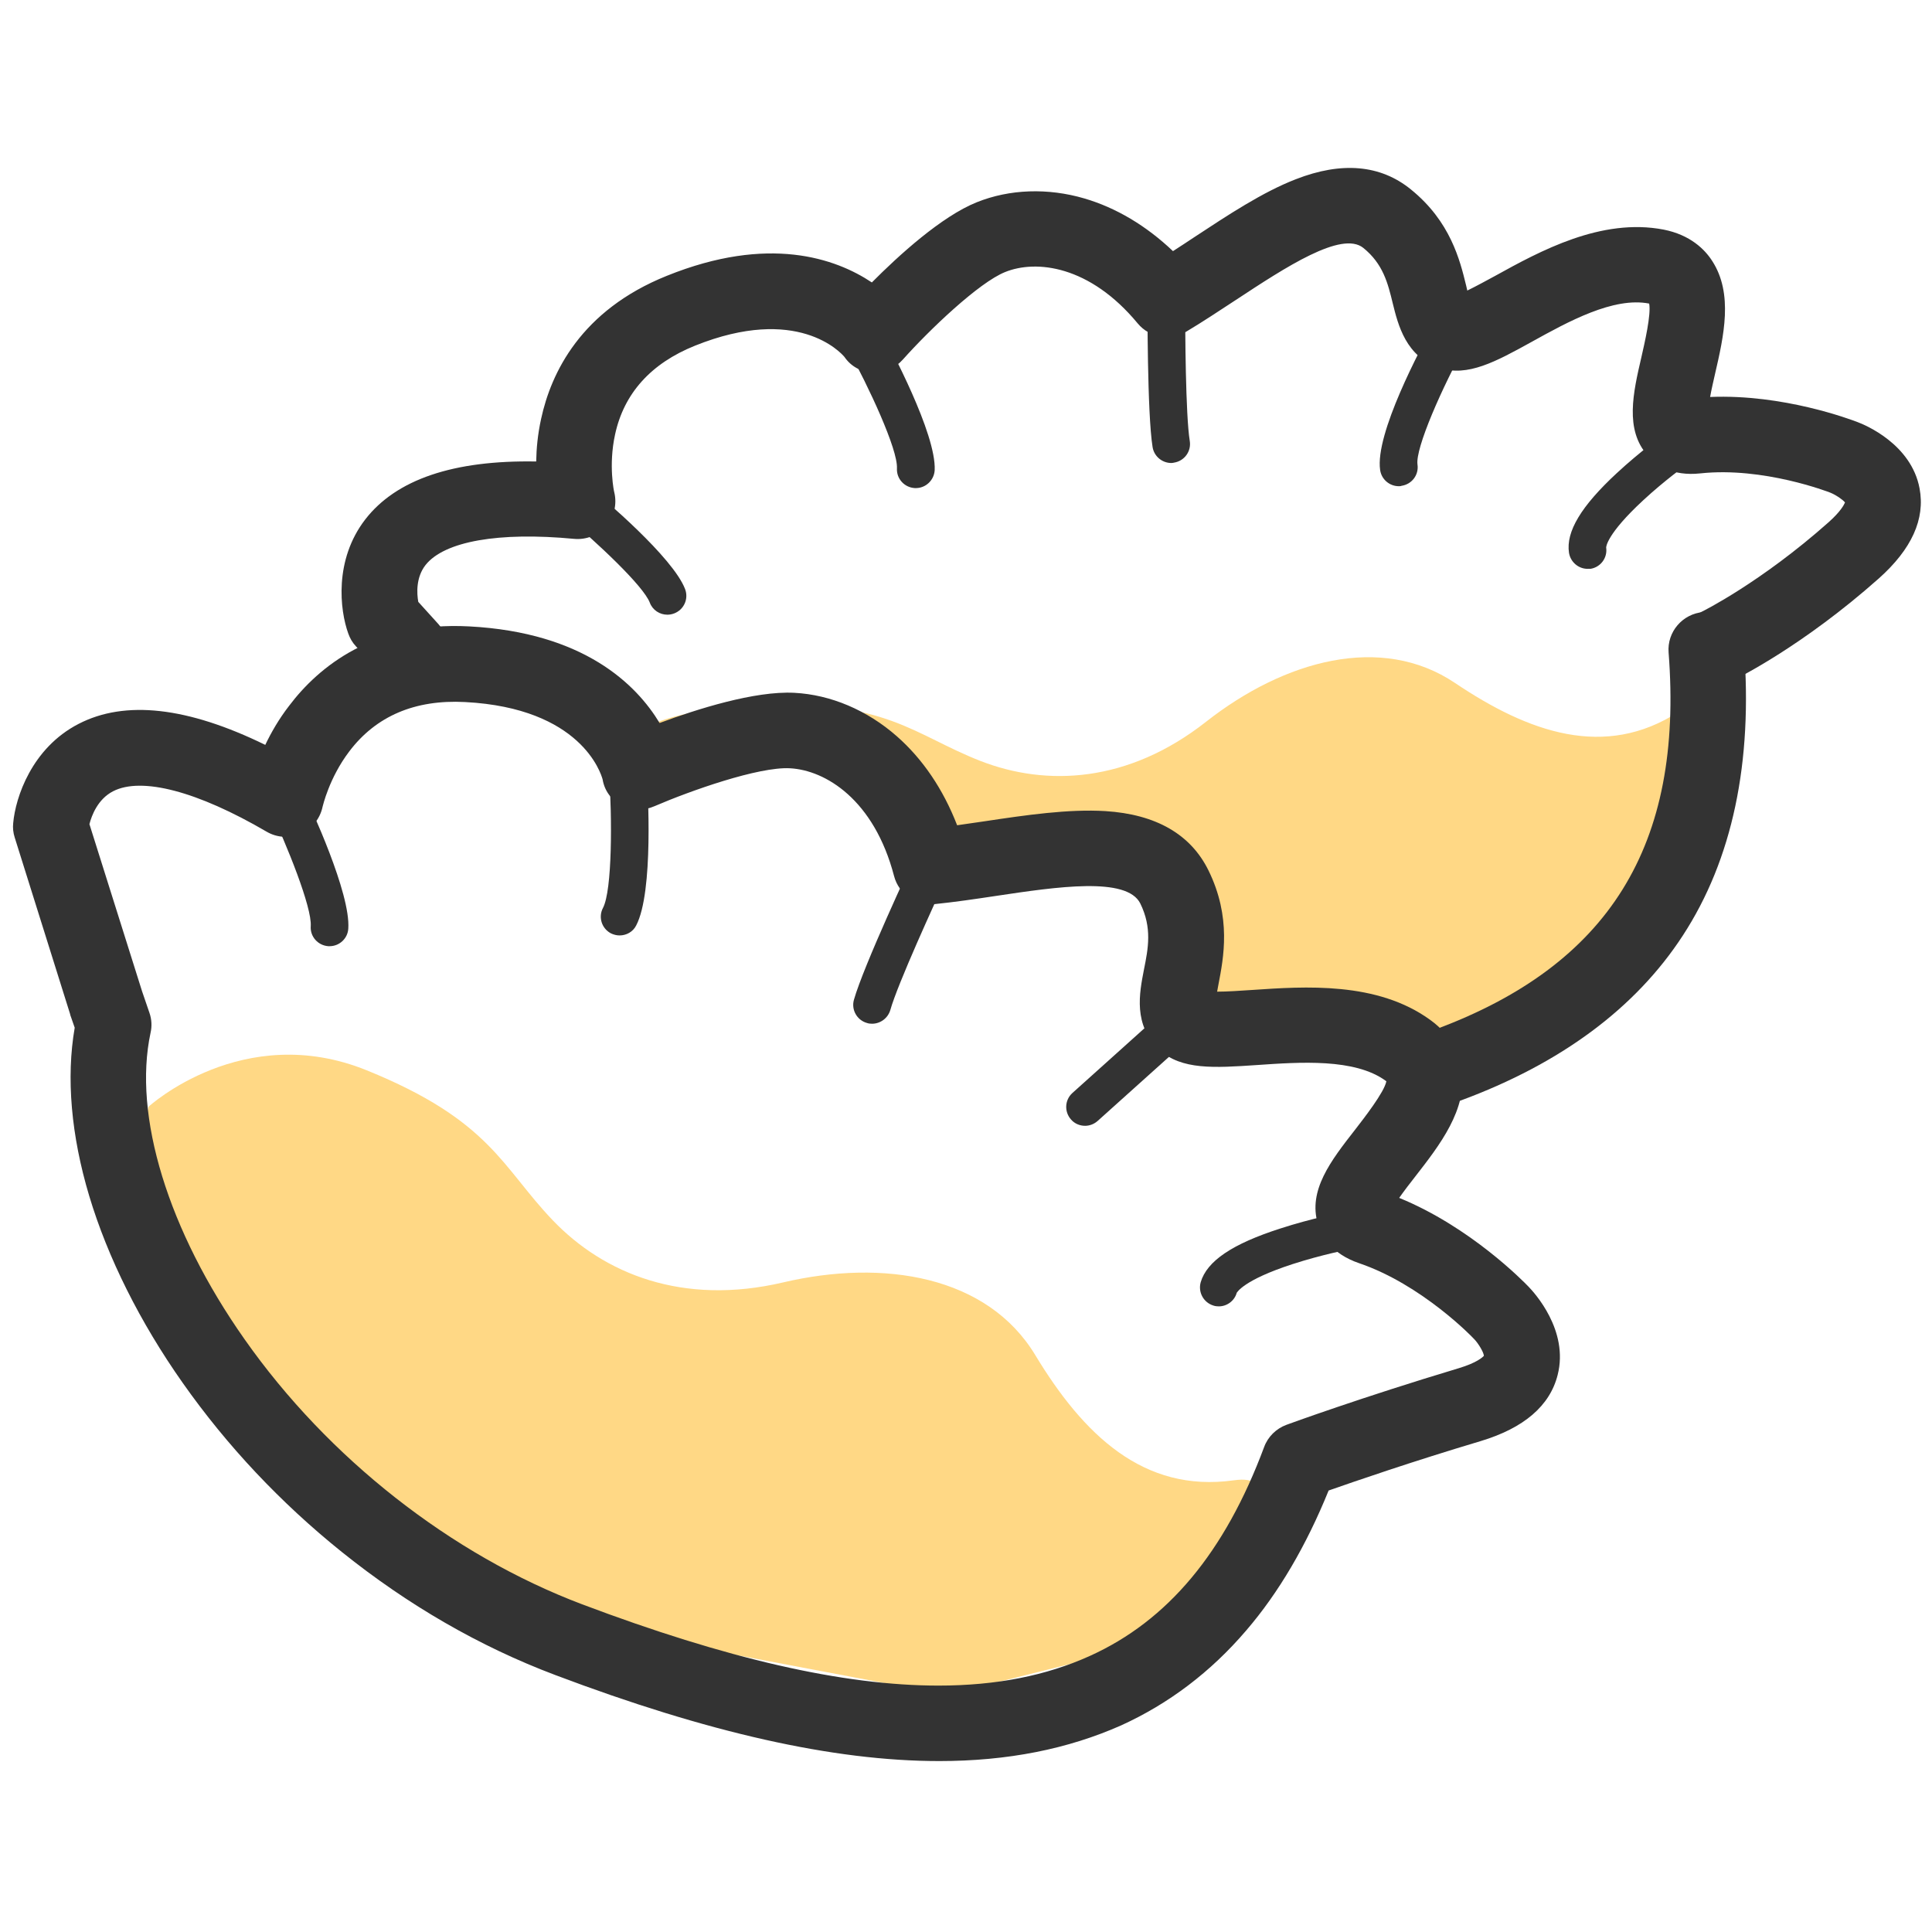 <?xml version="1.0" standalone="no"?><!DOCTYPE svg PUBLIC "-//W3C//DTD SVG 1.1//EN" "http://www.w3.org/Graphics/SVG/1.1/DTD/svg11.dtd"><svg t="1658803647819" class="icon" viewBox="0 0 1024 1024" version="1.1" xmlns="http://www.w3.org/2000/svg" p-id="8100" xmlns:xlink="http://www.w3.org/1999/xlink" width="44" height="44"><defs><style type="text/css">@font-face { font-family: feedback-iconfont; src: url("//at.alicdn.com/t/font_1031158_u69w8yhxdu.woff2?t=1630033759944") format("woff2"), url("//at.alicdn.com/t/font_1031158_u69w8yhxdu.woff?t=1630033759944") format("woff"), url("//at.alicdn.com/t/font_1031158_u69w8yhxdu.ttf?t=1630033759944") format("truetype"); }
</style></defs><path d="M340.4 415c-10.9-26.9-7.4-19.6-7.4-19.6s0.6-18.1 68.5-21.5c67.9-3.4 83 15.7 118.1 29.4S598 415 639.3 382.5c41.4-32.5 92.8-46.8 131.9-20.5s79.4 40.6 118.5 15.3-8.5 97.5-8.5 97.5l-78.1 63-47.9 16.2S634.5 536.6 635 540.6c0.5 4-14.2-12.6-14.2-12.6l18.7-32.2-25.5-36.7-38.9-8.2-65.6-3.9-18.7 7.6-64.8-67-85.6 27.4z" fill="#FFD885" p-id="8101"></path><path d="M767.3 584.6c-8.1 0-15.8-5-18.8-13.1-3.8-10.4 1.5-21.9 11.8-25.7 92.6-34.2 132-97.7 124.1-199.9-0.9-11 7.4-20.6 18.4-21.5 11-0.9 20.6 7.4 21.5 18.4 4.8 61.2-6.1 112.8-32.4 153.1-25 38.4-64.6 67.8-117.7 87.4-2.3 0.9-4.6 1.3-6.9 1.3z" fill="#333333" p-id="8102"></path><path d="M217.4 364.4c-5.4 0-10.8-2.2-14.8-6.5l-14-15.4c-1.8-1.9-3.1-4.2-4-6.7-4.5-12.4-7.6-39 9-60.5 16.4-21.2 46.8-31.5 90.6-30.7 0.1-6.8 0.8-14.4 2.6-22.6 5.3-24.5 21.1-57.5 66.6-75.8 54-21.8 89.5-9.3 108.7 3.5 14.2-14.3 36.9-35 55.6-42.5 17.4-7 37.7-7.7 57.1-2 16.7 4.9 32.7 14.4 46.9 27.9 3.8-2.4 7.5-4.9 11.3-7.4 17.8-11.7 36.2-23.9 53.8-30.7 24.3-9.5 44.9-7.7 61 5.4 21 17 26 37.5 29.3 51 0.2 0.8 0.4 1.7 0.6 2.6 4.5-2.2 10.2-5.3 14.8-7.8 23.7-13.1 56.2-30.9 89.3-24.5 14.1 2.8 21.8 10.5 25.7 16.6 11.3 17.4 6.1 40 1.5 59.9-0.8 3.6-1.9 8.2-2.6 12.2 38.8-1.6 74.4 11.9 78.1 13.3 4.1 1.5 28.5 11.7 32.9 35.1 3.1 16.3-4.2 32.3-21.6 47.8-40.3 35.8-74.8 52.8-76.3 53.5-9.9 4.8-21.9 0.7-26.7-9.2-4.8-9.9-0.7-21.9 9.2-26.7 0.3-0.1 31.3-15.5 67.2-47.4 6.4-5.7 8.2-9.3 8.7-10.5-1.2-1.5-4.7-3.9-7.6-5.1-0.2-0.1-0.2-0.1-0.5-0.2s-35.1-13.7-68.6-10.1c-14.8 1.6-23.4-4.3-28-9.6-12.1-13.6-7.6-33.2-3.2-52.1 1.7-7.5 5.2-22.5 4.1-28.3-18.9-3.7-43 9.6-62.3 20.3-19 10.5-34 18.7-48.8 13.8-17.9-5.9-22-22.9-24.8-34.2-2.6-10.7-5.1-20.9-15.6-29.4-11.5-9.3-41.3 10.3-67.6 27.6-8.6 5.6-17.4 11.5-26.3 16.8-8.5 5.1-19.4 3.2-25.7-4.4-25.4-30.7-53.8-33.9-70.3-27.2-13.9 5.6-40 30.5-54.1 46.3-4.1 4.6-9.9 7.4-16.1 7-6.1-0.4-11.5-3.3-14.9-8.3-2.1-2.5-25.1-27.7-79.2-6-23.4 9.4-37.7 25.3-42.4 47.1-3.6 16.4-0.5 30.6-0.4 30.7 1.5 6.3-0.1 12.9-4.3 17.8s-10.6 7.4-17 6.8c-40-3.8-68.7 1.3-78.7 13.8-5.2 6.6-4.7 15.1-3.9 19.6l10.6 11.7c7.4 8.2 6.8 20.8-1.3 28.3-4 3.6-8.8 5.4-13.6 5.4z" fill="#333333" p-id="8103"></path><path d="M353.7 325.8c-4 0-7.8-2.4-9.3-6.4-3.4-8.9-28.3-32.2-44.8-45.9-4.3-3.5-4.8-9.8-1.3-14.1 3.5-4.3 9.8-4.8 14.1-1.3 7.3 6.1 44.2 37.2 50.7 54.1 2 5.2-0.6 10.9-5.7 12.9-1.3 0.5-2.5 0.7-3.7 0.7zM485.4 258.7h-0.5c-5.5-0.3-9.8-4.9-9.5-10.5 0.5-10.1-15-43.3-26.2-63.6-2.7-4.8-0.9-10.9 4-13.6 4.8-2.7 10.9-0.9 13.6 4 4.9 9 29.5 54.9 28.6 74.2-0.3 5.3-4.7 9.5-10 9.5zM620.8 245.4c-4.8 0-9.1-3.5-9.9-8.4-2.9-17.8-2.7-75.8-2.7-78.3 0-5.5 4.5-10 10-10s10 4.5 10 10c-0.1 16.3 0.2 61.6 2.4 75 0.9 5.5-2.8 10.6-8.3 11.5-0.4 0.1-1 0.2-1.5 0.2zM741.4 257.7c-4.9 0-9.2-3.6-9.9-8.6-2.8-19.1 21.4-64.5 28.9-78 2.7-4.8 8.8-6.6 13.6-3.9 4.8 2.7 6.6 8.8 3.9 13.6-13.8 24.8-27.8 56.9-26.6 65.4 0.8 5.5-3 10.5-8.5 11.3-0.4 0.2-0.9 0.2-1.4 0.2zM841.5 301.5c-4.9 0-9.1-3.6-9.9-8.5-1.7-11.2 6.4-24.7 25.4-42.3 12.3-11.4 24.8-20.4 25.3-20.8 4.5-3.2 10.7-2.2 14 2.3 3.2 4.5 2.2 10.7-2.3 14-0.2 0.2-11.8 8.5-23 18.9-19.8 18.3-19.7 25-19.7 25.1 0.8 5.5-3 10.5-8.4 11.3-0.4-0.1-0.9 0-1.4 0z" fill="#333333" p-id="8104"></path><path d="M78.7 586.6s50.1-45.9 115.7-19.3c65.6 26.6 71.5 51.2 98.6 79.5 27.1 28.3 68.8 45.4 122.1 32.9s108.2-3.5 133.6 38.5 57.2 73.1 105.2 66.4c48-6.8-50.8 88.4-50.8 88.4l-101.4 25.3-195-36.9L166.3 783S72 660.9 73.4 630.7c1.5-30.2 5.3-44.1 5.3-44.1z" fill="#FFD885" p-id="8105"></path><path d="M497.7 933.4c-55.9 0-122.7-15.1-203.4-45.6-40.1-15.1-78.1-37.1-113.1-65.2-32.5-26.1-60.9-56.3-84.4-89.7-22.6-32.1-39.7-66.3-49.5-99-9.6-32-12.3-62.7-7.7-89.2l-2.3-6.6c-0.1-0.2-0.1-0.3-0.1-0.5L7.8 443.9c-0.8-2.5-1.1-5.1-0.8-7.7 1.2-13.5 9.8-39.7 34.6-52.5 24.7-12.8 57.9-9 99 11.1 3.1-6.5 7.2-13.7 12.7-20.8 15.6-20.6 44.8-44.7 95.4-42 60.8 3.2 88.6 30.8 100.9 51.2 19.6-7.3 50.4-17.1 71.4-16 19.3 1 38.6 9.2 54.3 23 13.7 12 24.6 28.1 32 47.2 4.8-0.7 9.7-1.4 14.5-2.1 21.9-3.3 44.6-6.6 64.1-5.4 26.8 1.7 45.2 12.3 54.6 31.4 12.3 25 8 46.4 5.3 60.5-0.2 1.2-0.5 2.5-0.7 3.8 5.3 0 12.6-0.5 18.5-0.9 28-1.9 66.3-4.6 94.5 15.9 11.9 8.6 15.7 19.1 16.7 26.4 3 21-11.7 39.9-24.7 56.6-2.6 3.3-5.9 7.6-8.5 11.3 37.7 15.4 65.8 44.2 68.5 47 3.1 3.2 21.5 23.2 15.5 46.8-4.1 16.4-17.9 28.2-40.8 35.1-36.5 10.9-66.6 21.3-80.6 26.2-11.8 29.1-26.4 54.1-43.7 74.2-18.7 21.9-41 38.8-66.3 50.3-28.2 12.5-60 18.9-96.5 18.9z m-422.4-408l3.9 11.4c1.2 3.4 1.4 7.1 0.6 10.6-9.4 43.9 9.2 104.7 49.8 162.4 44.3 63.1 109.6 114.3 178.9 140.5 76.3 28.8 138.3 43.1 188.9 43.1 30.7 0 57.2-5.3 80.2-15.7C619 859 649.2 822.8 670 767c2-5.5 6.4-9.8 11.8-11.8 1.6-0.6 39.7-14.5 91.3-30 9.7-2.9 12.8-5.9 13.4-6.6-0.2-2.2-3.3-7-5.2-8.9l-0.4-0.4c-0.2-0.3-27.3-28.5-60.6-39.8-14.3-4.9-19.7-14-21.8-20.8-5.3-17.7 6.8-33.4 19.7-49.9 4.7-6.1 15.5-19.9 16.6-25.7-0.1-0.1-0.3-0.2-0.4-0.3-16.4-11.9-45.2-9.9-68.3-8.3-22.3 1.5-40 2.7-51.6-8.1-14-13.1-10.6-30-8.2-42.4 2.3-11.4 4.4-22.2-1.9-35.1-7.1-14.4-44.1-8.9-76.8-4-10.6 1.6-21.5 3.2-32.2 4.3-9.8 1.1-19-5.3-21.5-14.8-10.6-40.6-36.4-56.2-55.2-57.2-16.6-0.9-52.8 11.9-71.8 20.1-5.7 2.5-12.1 2.5-17.5-0.4s-9-7.8-10-13.8c-0.9-3.3-11.5-37.8-72.9-41-26.5-1.4-47.2 7.4-61.4 26.2-10.7 14.1-14 29-14.1 29.2-1.3 6.3-5.5 11.7-11.4 14.3-5.9 2.6-12.7 2.3-18.3-1-36.6-21.4-66.3-29.2-81.4-21.4-8.1 4.2-11.3 12.8-12.5 17.4l27.9 88.6z m657.5 105.9z" fill="#333333" p-id="8106"></path><path d="M174.7 501.5h-0.7c-5.5-0.4-9.7-5.1-9.3-10.6 0.7-10-12.6-42.9-22.2-63.2-2.4-5-0.3-11 4.7-13.3 5-2.4 11-0.3 13.3 4.7 4.2 8.9 25.4 54.4 24.1 73.1-0.3 5.2-4.7 9.3-9.9 9.3zM328.4 495.8c-1.6 0-3.1-0.4-4.6-1.1-4.9-2.6-6.8-8.6-4.2-13.5 4.9-9.4 4.9-47.6 3.2-71.8-0.4-5.5 3.8-10.3 9.3-10.6 5.5-0.4 10.3 3.8 10.6 9.3 0.7 10.6 3.8 64.6-5.5 82.4-1.7 3.4-5.2 5.3-8.8 5.3zM462.2 542.6c-0.9 0-1.8-0.1-2.7-0.4-5.3-1.5-8.4-7-6.9-12.3 5.1-18 30.7-72.7 31.8-75 2.3-5 8.3-7.1 13.3-4.8s7.1 8.3 4.8 13.3c-7.2 15.4-26.8 58.3-30.6 71.9-1.3 4.4-5.3 7.3-9.7 7.3zM646 692.4c-0.9 0-1.9-0.1-2.8-0.4-5.3-1.6-8.3-7.1-6.8-12.4 3.3-11.2 16.7-20.3 42.3-28.5 16.6-5.4 32.3-8.4 33-8.6 5.4-1 10.7 2.5 11.7 7.9s-2.5 10.7-7.9 11.7c-0.1 0-15 2.9-30.4 7.9-26.5 8.6-29.5 15.2-29.6 15.2-1.2 4.3-5.2 7.2-9.5 7.2z" fill="#333333" p-id="8107"></path><path d="M575.1 596.7c-2.7 0-5.5-1.1-7.4-3.3-3.7-4.1-3.4-10.4 0.7-14.1l51.2-46c4.1-3.7 10.4-3.4 14.1 0.7 3.7 4.1 3.4 10.4-0.7 14.1l-51.2 46c-1.9 1.7-4.3 2.6-6.7 2.6z" fill="#333333" p-id="8108"></path></svg>